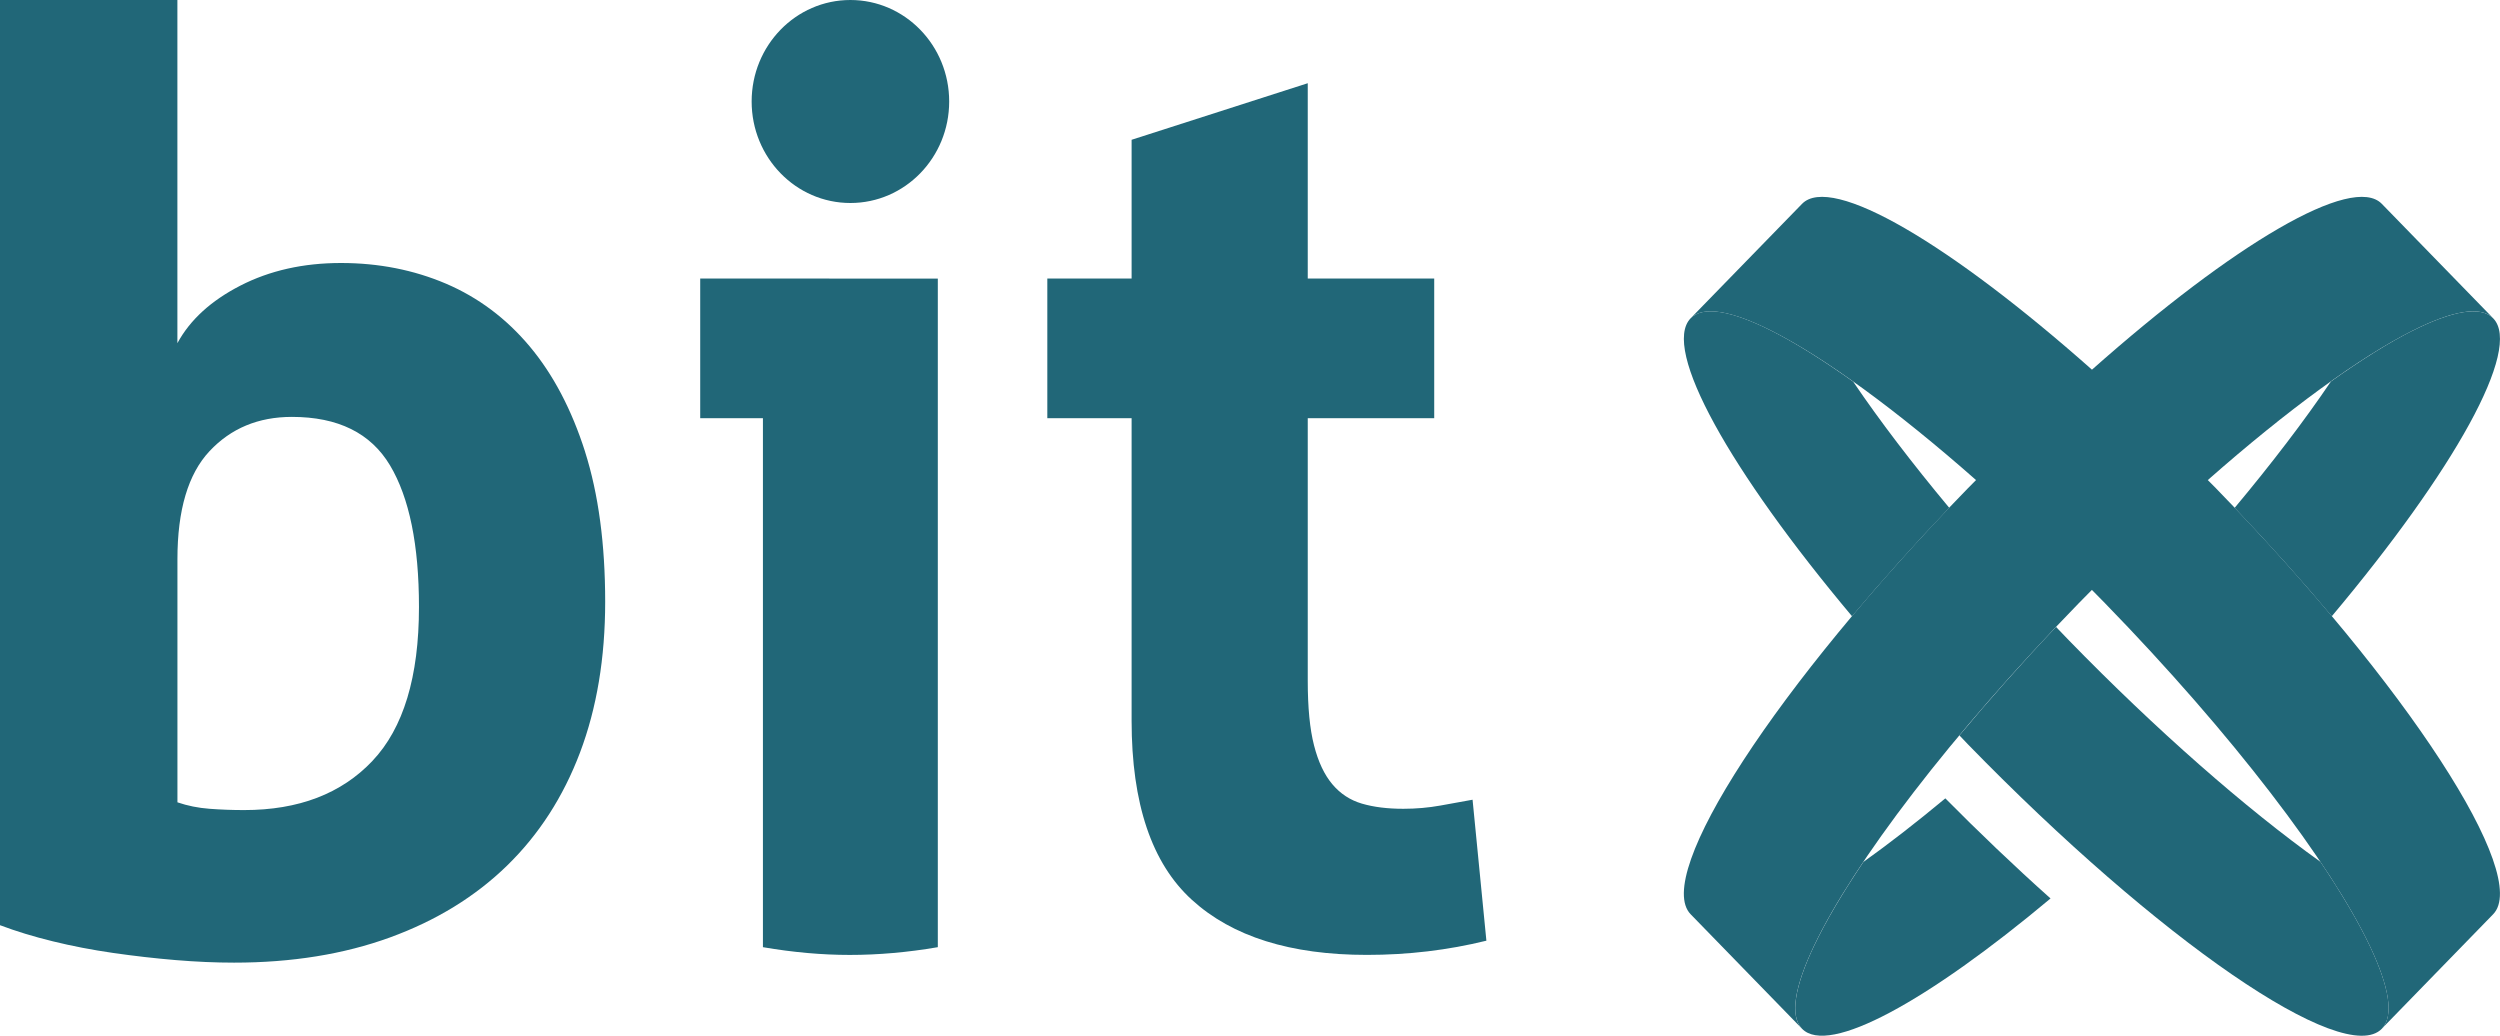 <?xml version="1.0" encoding="UTF-8" standalone="no"?>
<svg
   xmlns:dc="http://purl.org/dc/elements/1.1/"
   xmlns:cc="http://creativecommons.org/ns#"
   xmlns:rdf="http://www.w3.org/1999/02/22-rdf-syntax-ns#"
   xmlns:svg="http://www.w3.org/2000/svg"
   xmlns="http://www.w3.org/2000/svg"
   xmlns:sodipodi="http://sodipodi.sourceforge.net/DTD/sodipodi-0.dtd"
   xmlns:inkscape="http://www.inkscape.org/namespaces/inkscape"
   width="70"
   height="29"
   viewBox="0 0 70 29"
   version="1.1"
   id="svg2"
   inkscape:version="0.48.3.1 r9886"
   sodipodi:docname="bitx.svg">
  <defs
     id="defs32" />
  <sodipodi:namedview
     pagecolor="#ffffff"
     bordercolor="#666666"
     borderopacity="1"
     objecttolerance="10"
     gridtolerance="10"
     guidetolerance="10"
     inkscape:pageopacity="0"
     inkscape:pageshadow="2"
     inkscape:window-width="1366"
     inkscape:window-height="681"
     id="namedview30"
     showgrid="false"
     inkscape:zoom="5.7142857"
     inkscape:cx="35"
     inkscape:cy="14.15"
     inkscape:window-x="0"
     inkscape:window-y="27"
     inkscape:window-maximized="1"
     inkscape:current-layer="svg2" />
  <g
     style="fill:#216778;stroke:none"
     transform="translate(0,-0.876)"
     id="g4">
    <g
       transform="translate(-15,-16)"
       id="g6"
       style="fill:#216778">
      <g
         transform="translate(15,17)"
         id="g8"
         style="fill:#216778">
        <path
           d="m 26.577,2.718 c 0,1.57 -1.238,2.842 -2.766,2.842 -1.527,0 -2.765,-1.272 -2.765,-2.842 0,-1.57 1.238,-2.842 2.765,-2.842 1.527,0 2.766,1.272 2.766,2.842"
           inkscape:connector-curvature="0"
           style="fill:#216778"
           id="path10" />
        <path
           d="m 10.428,21.182 c -0.869,0.918 -2.067,1.376 -3.593,1.376 -0.33,0 -0.653,-0.012 -0.969,-0.036 -0.317,-0.024 -0.616,-0.084 -0.898,-0.181 l 0,-6.808 c 0,-1.376 0.299,-2.384 0.898,-3.024 0.599,-0.64 1.368,-0.96 2.307,-0.96 1.291,0 2.207,0.452 2.748,1.358 0.54,0.905 0.81,2.227 0.81,3.965 0,1.956 -0.435,3.392 -1.303,4.309 m 5.955,-8.654 C 16.006,11.344 15.489,10.36 14.832,9.576 14.174,8.791 13.392,8.206 12.489,7.819 11.585,7.434 10.604,7.24 9.547,7.24 c -1.057,0 -1.996,0.212 -2.818,0.634 C 5.907,8.297 5.32,8.833 4.967,9.485 l 0,-9.609 -4.968,0 0,25.905 C 0.446,25.95 0.939,26.101 1.479,26.233 c 0.54,0.133 1.104,0.241 1.691,0.326 0.588,0.084 1.168,0.151 1.744,0.199 0.575,0.048 1.122,0.072 1.639,0.072 1.62,0 3.076,-0.236 4.368,-0.706 1.291,-0.471 2.384,-1.141 3.276,-2.01 0.892,-0.869 1.574,-1.925 2.044,-3.168 0.469,-1.243 0.704,-2.649 0.704,-4.218 0,-1.618 -0.188,-3.018 -0.563,-4.201"
           inkscape:connector-curvature="0"
           style="fill:#216778"
           id="path12" />
        <path
           d="m 23.221,7.675 -1.859,0 -1.756,0 0,3.911 1.756,0 0,14.811 c 0.846,0.145 1.656,0.217 2.431,0.217 0.798,0 1.621,-0.072 2.466,-0.217 l 0,-18.721 -3.038,0 z"
           inkscape:connector-curvature="0"
           style="fill:#216778"
           id="path14" />
        <path
           d="m 41.62,26.215 c -1.081,0.266 -2.196,0.398 -3.347,0.398 -2.138,0 -3.77,-0.512 -4.897,-1.539 -1.128,-1.025 -1.691,-2.697 -1.691,-5.015 l 0,-8.474 -2.36,0 0,-3.911 2.36,0 0,-3.884 4.932,-1.584 0,5.468 3.541,0 0,3.911 -3.541,0 0,7.351 c 0,0.749 0.058,1.353 0.176,1.811 0.117,0.459 0.288,0.821 0.511,1.086 0.223,0.266 0.499,0.447 0.828,0.544 0.329,0.097 0.717,0.145 1.162,0.145 0.353,0 0.699,-0.03 1.039,-0.091 0.34,-0.06 0.64,-0.114 0.899,-0.163 l 0.387,3.947 z"
           inkscape:connector-curvature="0"
           style="fill:#216778"
           id="path16" />
        <g
           transform="translate(47,5)"
           id="g18"
           style="fill:#216778">
          <path
             d="m 20.551,4.135 c -0.661,0.332 -1.435,0.818 -2.285,1.422 -0.738,1.091 -1.652,2.29 -2.696,3.539 0.982,1.032 1.894,2.051 2.72,3.035 3.416,-4.068 5.345,-7.494 4.519,-8.342 -0.35,-0.36 -1.151,-0.21 -2.258,0.347"
             inkscape:connector-curvature="0"
             style="fill:#216778"
             id="path20" />
          <path
             d="M 7.579,9.095 C 6.541,7.85 5.627,6.652 4.888,5.561 4.036,4.955 3.259,4.468 2.597,4.135 1.49,3.578 0.689,3.428 0.338,3.788 -0.487,4.637 1.442,8.064 4.857,12.131 5.684,11.147 6.596,10.127 7.579,9.095"
             inkscape:connector-curvature="0"
             style="fill:#216778"
             id="path22" />
          <path
             d="m 19.354,21.359 c -0.324,-0.681 -0.794,-1.477 -1.382,-2.352 -2.097,-1.499 -4.608,-3.7 -7.048,-6.207 -0.12,-0.123 -0.236,-0.246 -0.355,-0.37 -0.98,1.033 -1.885,2.054 -2.705,3.037 0.078,0.081 0.152,0.161 0.23,0.242 5.344,5.493 10.537,9.062 11.597,7.972 0.35,-0.36 0.204,-1.183 -0.337,-2.321"
             inkscape:connector-curvature="0"
             style="fill:#216778"
             id="path24" />
          <path
             d="m 7.468,17.231 c -0.81,0.674 -1.577,1.268 -2.293,1.78 -0.588,0.874 -1.057,1.669 -1.381,2.349 -0.54,1.137 -0.687,1.961 -0.337,2.321 0.743,0.764 3.523,-0.773 6.958,-3.648 -1.027,-0.917 -2.024,-1.872 -2.947,-2.804 -5.508e-4,5.66e-4 -5.508e-4,0.001 -5.508e-4,0.002"
             inkscape:connector-curvature="0"
             style="fill:#216778"
             id="path26" />
          <path
             d="M 15.054,8.555 C 14.975,8.474 14.897,8.398 14.818,8.318 17.049,6.352 19.074,4.878 20.551,4.135 21.658,3.579 22.459,3.429 22.809,3.788 L 19.691,0.584 C 18.866,-0.266 15.531,1.718 11.575,5.227 7.617,1.718 4.283,-0.266 3.457,0.584 L 0.338,3.788 C 0.689,3.429 1.49,3.579 2.596,4.135 4.074,4.878 6.099,6.352 8.329,8.318 8.251,8.398 8.173,8.474 8.094,8.555 2.75,14.048 -0.722,19.385 0.338,20.475 l 3.118,3.205 c -0.35,-0.36 -0.204,-1.184 0.337,-2.321 1.099,-2.31 3.837,-5.919 7.418,-9.599 0.121,-0.125 0.241,-0.245 0.362,-0.367 0.12,0.122 0.24,0.242 0.361,0.367 3.581,3.68 6.319,7.289 7.419,9.599 0.541,1.137 0.687,1.961 0.337,2.321 l 3.118,-3.205 c 1.061,-1.09 -2.411,-6.427 -7.755,-11.92"
             inkscape:connector-curvature="0"
             style="fill:#216778"
             id="path28" />
        </g>
      </g>
    </g>
  </g>
</svg>
